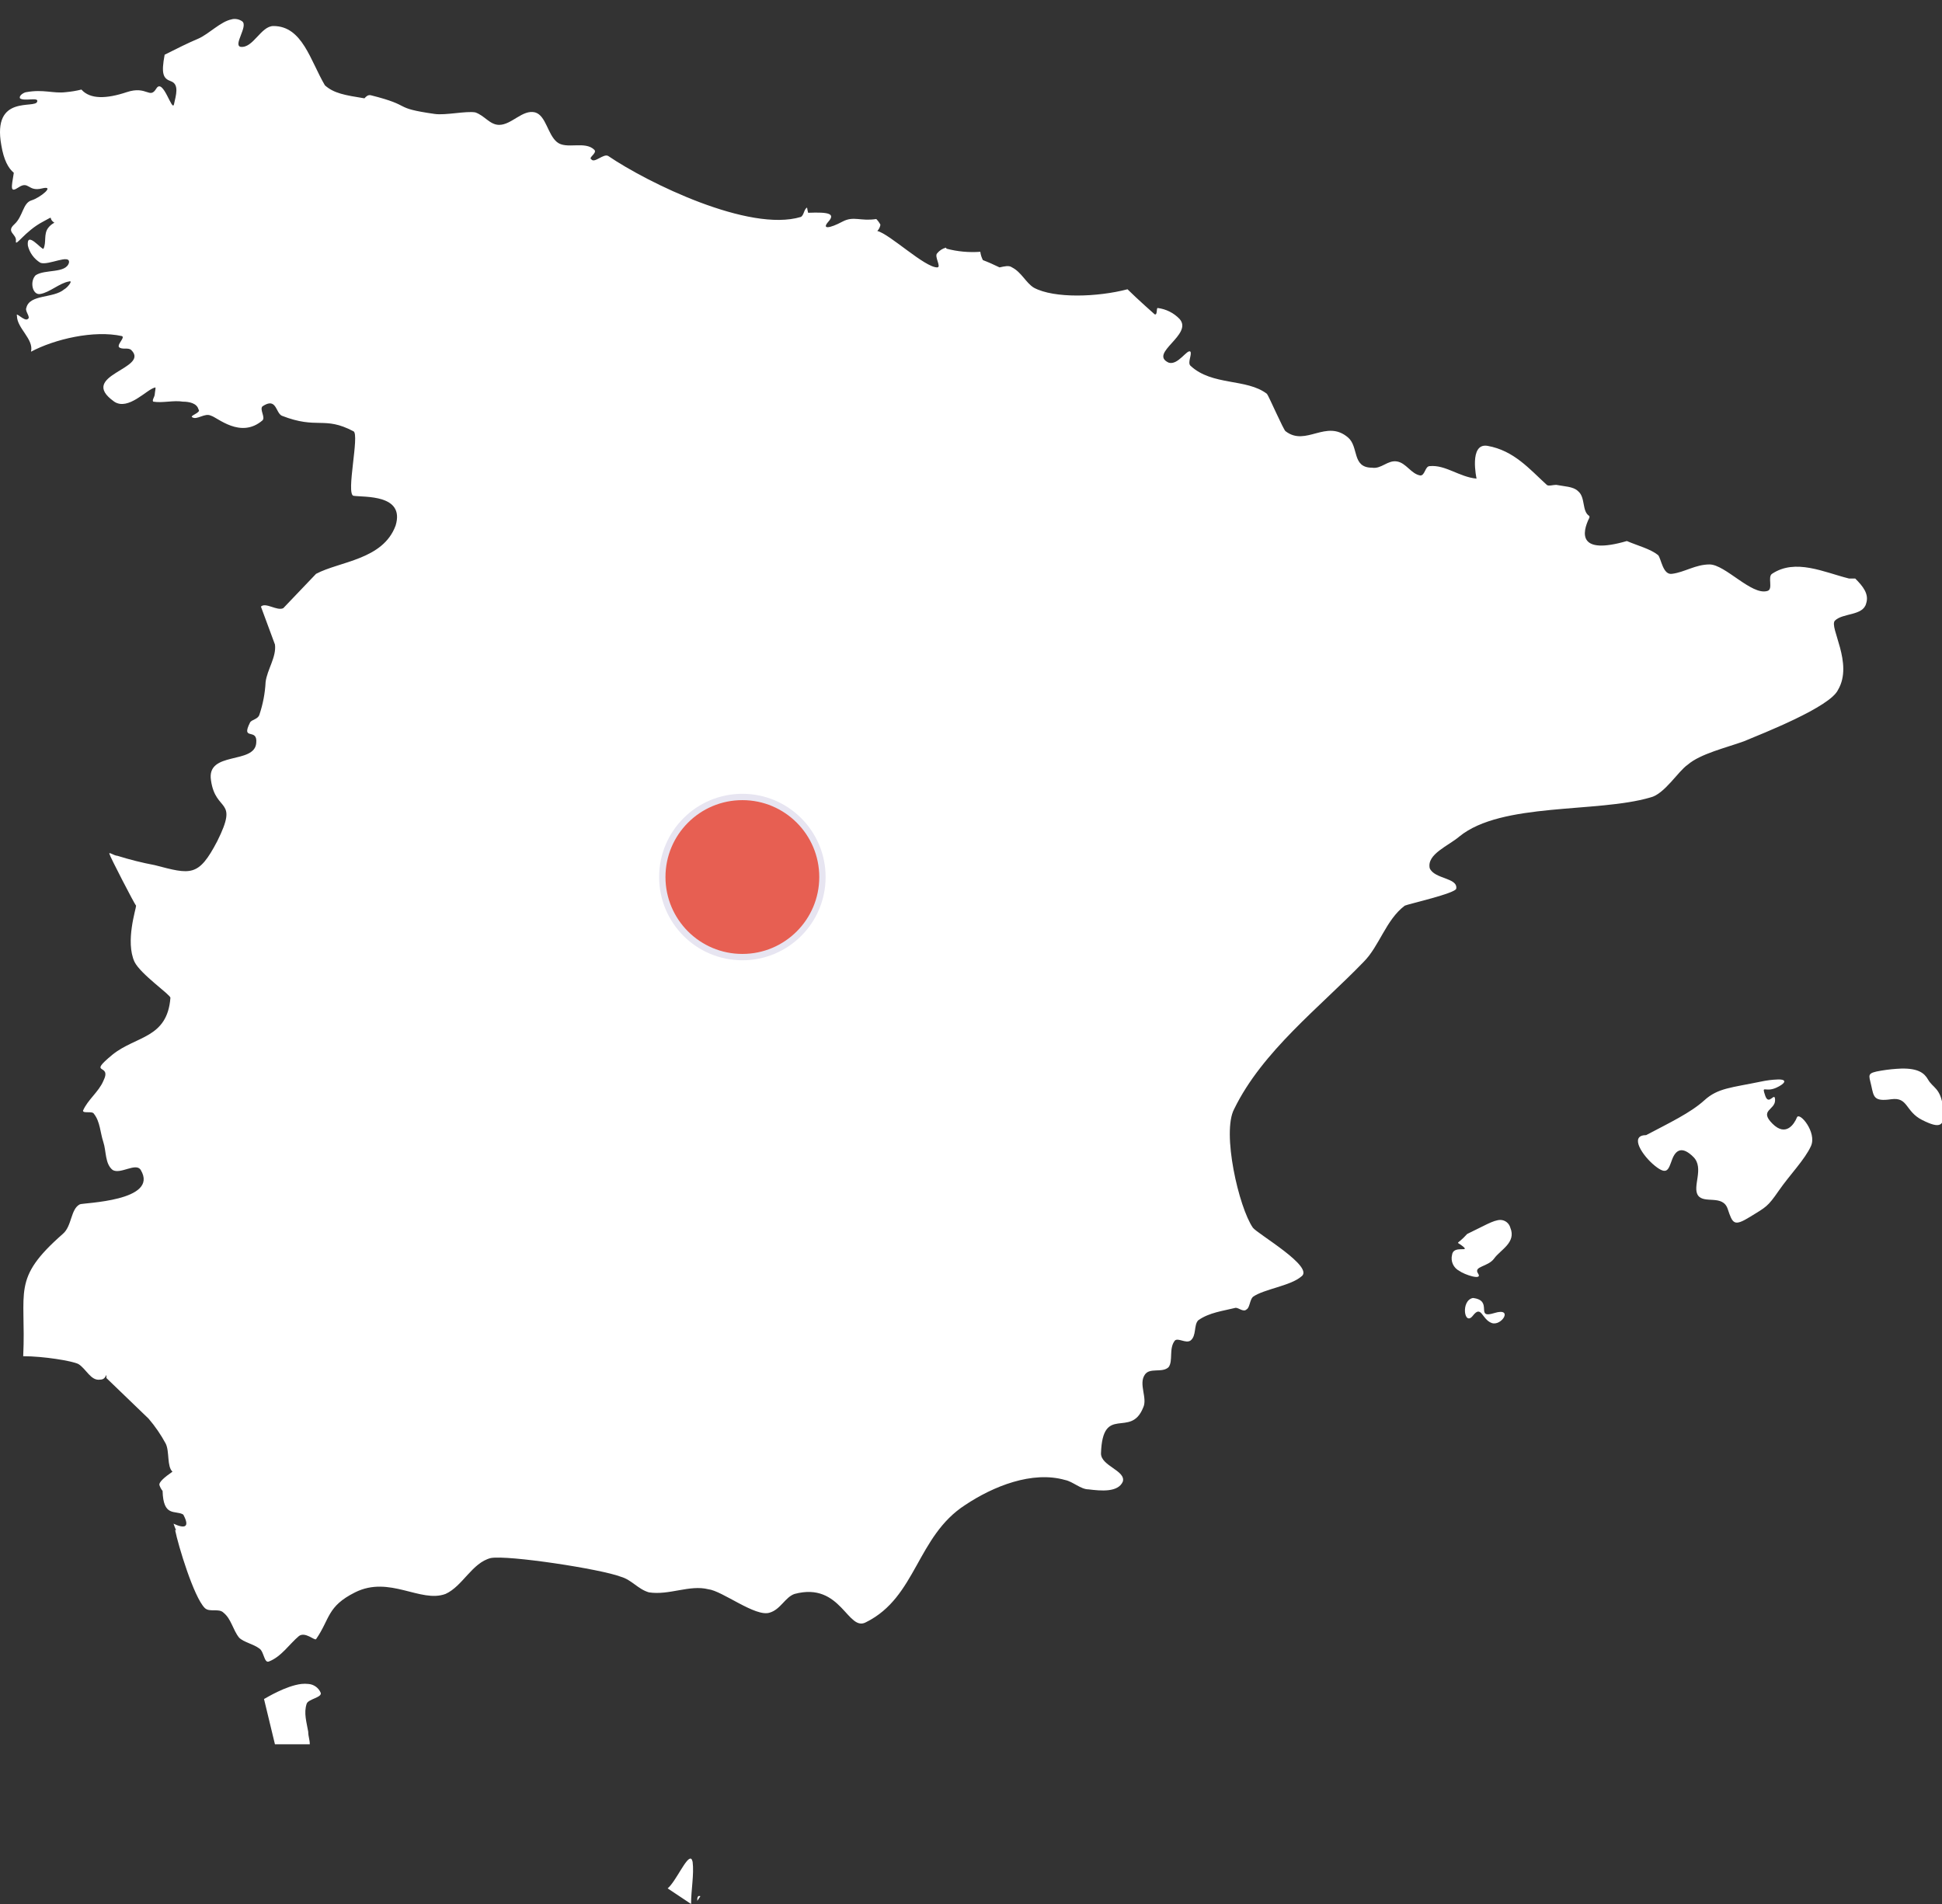 <?xml version="1.0" encoding="UTF-8"?>
<svg width="306px" height="300px" viewBox="0 0 306 300" version="1.1" xmlns="http://www.w3.org/2000/svg" xmlns:xlink="http://www.w3.org/1999/xlink">
    <rect x="0" y="0" width="306" height="300" fill="#333333" stroke="none"/>
    <!-- Generator: Sketch 64 (93537) - https://sketch.com -->
    <title>maps-03</title>
    <desc>Created with Sketch.</desc>
    <g id="maps-03" stroke="none" stroke-width="1" fill="none" fill-rule="evenodd">
        <g id="maps-10" transform="translate(0, 2)" fill-rule="nonzero">
            <path d="M36.518,1.047 C34.785,1.37 32.936,3.34 31.272,4.079 C29.659,4.752 27.856,5.661 25.944,6.62 C25.366,9.676 25.734,10.374 26.928,10.8 C28.292,11.287 27.712,13.042 27.42,14.407 C27.128,15.772 25.705,10.194 24.633,11.948 C23.561,13.702 23.177,11.448 19.961,12.521 C16.803,13.574 14.214,13.677 12.83,12.112 C12.022,12.312 11.2,12.449 10.371,12.521 C8.4,12.768 6.853,12.028 4.142,12.521 C3.896,12.521 2.912,13.012 3.159,13.505 C3.9,14 6.11,13.257 5.863,14 C5.617,15.232 -1.271,12.749 0.208,20.885 C0.599,23.23 1.308,24.498 2.175,25.229 C1.787,27.609 1.564,28.423 2.913,27.529 C4.566,26.429 4.396,28.244 6.601,27.693 C8.806,27.142 6.34,29.156 4.962,29.57 C3.584,29.984 3.635,32.1 2.262,33.34 C0.889,34.58 2.646,34.861 2.508,35.963 C2.37,37.065 3.876,34.446 6.77,32.93 C8.789,31.873 7.4,32.33 8.57,33.094 C8.184,33.289 7.847,33.569 7.586,33.914 C6.847,34.9 7.342,36.206 6.849,37.192 C6.602,37.439 4.143,34.235 4.39,36.701 C4.661,37.826 5.369,38.798 6.357,39.401 C7.589,39.894 11.112,37.922 10.865,39.401 C10.372,41.127 7.098,40.382 5.619,41.369 C4.633,42.355 5.125,44.569 6.357,44.319 C7.836,44.073 9.386,42.599 10.865,42.352 C11.604,42.106 10.62,43.335 10.127,43.582 C8.402,45.061 4.637,44.314 4.144,46.532 C3.897,47.025 4.883,48.007 4.39,48.253 C3.897,48.747 2.422,47.022 2.669,47.762 C2.669,49.734 5.374,51.445 4.882,53.417 C8.582,51.445 14.789,49.972 19.225,50.958 C19.718,51.205 18.487,52.186 18.733,52.679 C19.226,53.173 20.208,52.679 20.7,53.171 C23.658,56.13 12.08,57.095 18,61.286 C20.218,62.765 23.16,59.319 24.393,59.073 C24.639,58.826 24.393,59.81 24.393,60.056 C24.393,60.549 23.9,61.039 24.147,61.286 C25.626,61.532 27.34,61.039 28.819,61.286 C29.805,61.286 31.031,61.529 31.278,62.515 C31.771,63.008 29.801,63.498 30.294,63.745 C31.034,64.238 32.259,63.005 33.245,63.499 C34.231,63.745 37.909,67.199 41.359,64.236 C41.852,63.743 40.866,62.517 41.359,62.023 C43.578,60.544 43.406,63.006 44.392,63.499 C50.061,65.718 51.02,63.494 55.703,65.958 C56.689,66.451 54.471,75.875 55.703,76.121 C57.428,76.368 63.821,75.863 62.342,80.793 C60.37,86.217 53.499,86.443 49.802,88.416 L44.638,93.825 C43.652,94.318 41.853,92.84 41.114,93.58 L43.327,99.563 C43.573,101.535 42.098,103.492 41.851,105.463 C41.763,107.221 41.432,108.959 40.868,110.627 C40.621,111.367 39.639,111.363 39.392,111.856 C37.913,114.815 40.622,112.588 40.376,115.056 C40.129,118.507 32.506,116.273 33.245,120.956 C33.984,126.133 37.679,123.643 34.229,130.546 C31.271,136.216 30.062,135.796 24.393,134.316 C22.399,133.941 20.429,133.448 18.493,132.841 C18,132.841 17.017,132.102 17.263,132.595 C17.263,132.842 21.197,140.463 21.443,140.71 C21.443,141.203 19.718,146.357 21.198,149.562 C22.183,151.534 26.853,154.724 26.853,155.217 C26.36,161.627 21.453,161.193 17.753,164.151 C13.563,167.603 17.753,165.373 16.278,168.331 C15.538,170.057 13.821,171.278 13.078,173.003 C13.078,173.496 14.553,173.003 14.799,173.495 C15.785,174.728 15.782,176.442 16.275,177.921 C16.768,179.4 16.518,181.361 17.75,182.347 C18.982,183.087 21.437,181.114 22.176,182.347 C25.134,187.278 13.076,187.51 12.586,187.757 C11.107,188.496 11.36,191.196 9.886,192.429 C1.752,199.578 4.149,201.336 3.656,211.69 C6.861,211.69 11.356,212.426 12.344,212.919 C13.577,213.659 14.308,215.625 15.787,215.378 C16.28,215.378 16.524,215.134 16.77,214.641 L16.77,215.132 L23.41,221.526 C24.449,222.737 25.354,224.056 26.11,225.46 C26.737,226.714 26.274,229.043 27.176,229.886 C25.909,230.759 24.976,231.569 25.127,232.017 C25.235,232.344 25.402,232.649 25.619,232.917 C25.729,237.04 27.573,235.944 28.819,236.605 C28.851,236.621 28.87,236.667 28.901,236.687 C29.966,238.694 29.078,238.88 27.344,238.08 C27.457,238.455 27.617,238.791 27.753,239.146 C27.725,239.132 27.59,239.046 27.59,239.064 C28.082,241.529 30.536,249.633 32.261,251.358 C33.001,252.098 34.473,251.358 35.212,252.096 C36.445,253.082 36.685,254.796 37.671,256.03 C38.411,256.77 39.882,257.012 40.871,257.751 C41.61,258.245 41.607,260.051 42.346,259.801 C44.318,259.061 45.621,257.017 47.1,255.784 C48.086,255.045 49.558,256.523 49.8,256.276 C52.018,253.071 51.51,251.118 55.947,248.899 C61.369,246.188 66.265,250.625 70.209,249.145 C72.92,247.912 74.382,244.229 77.339,243.49 C80.051,242.997 94.626,245.208 97.83,246.44 C99.556,246.933 100.53,248.406 102.256,248.899 C105.456,249.392 108.642,247.668 111.6,248.407 C113.818,248.654 119.053,252.835 121.272,252.096 C122.997,251.603 123.727,249.638 125.206,249.145 C132.6,247.173 133.559,255.297 136.517,253.571 C144.404,249.627 144.449,240.06 152.09,235.129 C156.527,232.171 162.651,229.716 167.827,231.195 C169.059,231.441 170.283,232.67 171.515,232.67 C173.487,232.917 176.185,233.17 176.925,231.441 C177.418,229.715 173.482,228.987 173.482,227.015 C173.729,219.126 178.15,224.733 180.121,219.802 C180.861,218.323 179.382,216.118 180.367,214.639 C181.107,213.406 183.152,214.395 184.138,213.409 C184.877,212.423 184.138,210.462 185.121,209.229 C185.614,208.736 186.841,209.722 187.58,209.229 C188.566,208.489 188.07,206.772 188.809,206.029 C190.535,204.797 192.739,204.555 194.709,204.062 C195.202,204.062 195.937,204.801 196.43,204.308 C196.923,204.061 196.921,202.834 197.414,202.341 C199.139,201.108 203.314,200.624 205.036,199.141 C207.255,197.662 198.153,192.423 197.414,191.441 C195.195,188.236 192.491,176.451 194.463,172.753 C198.9,163.632 207.97,156.707 214.872,149.553 C217.337,147.088 218.389,142.92 221.347,140.701 C221.84,140.455 229.461,138.736 229.461,138.001 C229.708,136.275 226.021,136.53 225.281,134.801 C224.788,132.582 228.228,131.28 229.953,129.801 C236.608,124.378 251.653,126.119 260.034,123.654 C262.252,123.161 264.456,119.476 265.934,118.49 C267.906,116.765 272.075,115.79 274.786,114.802 C277.744,113.569 288.386,109.402 289.621,106.688 C292.086,102.497 288.144,96.773 289.13,95.788 C290.362,94.556 293.555,95.056 294.047,93.088 C294.54,91.608 293.559,90.388 292.326,89.153 L291.343,89.153 C287.399,88.167 282.909,85.953 279.212,88.416 C278.473,88.909 279.46,90.874 278.474,91.116 C276.01,91.856 271.841,86.936 269.374,86.936 C267.155,86.936 265.444,88.165 263.474,88.412 C261.995,88.658 261.754,85.954 261.261,85.461 C260.029,84.475 258.069,83.988 256.343,83.248 C248.702,85.467 249.21,82.025 250.443,79.56 L250.443,79.314 C249.211,78.574 249.872,76.366 248.643,75.38 C247.903,74.64 246.433,74.643 245.2,74.396 C244.707,74.396 243.971,74.643 243.725,74.396 C241.014,71.931 238.571,68.988 234.381,68.249 C231.423,67.756 232.66,73.413 232.66,73.413 C229.949,73.166 227.748,71.199 225.283,71.445 C224.544,71.445 224.547,72.921 223.808,72.921 C222.329,72.674 221.598,70.954 220.119,70.708 C218.64,70.462 217.664,71.938 216.185,71.691 C212.985,71.691 214.14,68.417 212.415,66.937 C208.964,63.979 205.784,68.419 202.579,65.954 C202.333,65.954 199.879,60.299 199.629,60.054 C196.424,57.588 191.029,58.832 187.58,55.627 C187.087,55.134 187.827,53.908 187.58,53.414 C187.087,52.921 185.616,55.629 184.138,55.136 C180.938,53.657 188.077,50.716 185.859,48.251 C184.943,47.299 183.727,46.692 182.416,46.53 C182.17,46.53 182.416,47.76 181.925,47.513 C181.925,47.513 179.141,45.058 177.662,43.579 C172.979,44.812 166.113,45.059 162.909,43.333 C161.677,42.594 160.945,40.876 159.467,40.133 C158.974,39.763 158.237,39.978 157.499,40.133 C156.594,39.689 155.672,39.283 154.877,38.985 C154.663,38.576 154.524,38.132 154.467,37.674 C152.676,37.806 150.875,37.64 149.139,37.182 C149.107,37.121 149.088,37.082 149.057,37.018 C148.508,37.16 148.019,37.476 147.664,37.918 C147.171,38.411 148.403,40.131 147.664,40.131 C145.692,40.131 140.21,34.886 138.238,34.393 C138.498,34.123 138.669,33.78 138.73,33.41 C138.56,33.078 138.338,32.774 138.074,32.51 C135.558,32.901 134.516,31.976 132.747,32.92 C130.68,34.02 129.431,34.16 130.534,32.92 C131.637,31.68 130.644,31.389 127.334,31.526 C127.24,31.212 127.229,30.987 127.17,30.707 C126.677,30.953 126.679,31.936 126.187,32.182 C118.053,34.647 102.022,26.782 95.86,22.592 C95.121,22.099 93.648,23.824 93.16,23.084 C92.667,22.838 94.145,22.102 93.652,21.609 C92.173,20.13 89.23,21.609 87.752,20.379 C86.274,19.149 86.035,16.201 84.309,15.707 C82.337,15.214 80.626,17.675 78.654,17.675 C77.175,17.675 76.362,16.201 74.883,15.707 C73.405,15.461 70.216,16.2 68.49,15.953 C61.59,14.967 65.31,14.728 58.409,13.003 C58.009,12.924 57.717,13.161 57.425,13.494 C54.325,12.994 52.613,12.707 51.196,11.445 C48.896,7.545 47.65,2.101 43.082,2.101 C41.11,2.101 39.89,5.626 37.918,5.38 C36.686,5.133 39.15,2.103 38.164,1.364 C37.688,1.027 37.092,0.908 36.524,1.036 L36.518,1.047 Z M299.618,166.367 C298.545,166.407 297.476,166.516 296.418,166.695 C294.079,167.084 294.471,167.318 294.86,169.072 C295.249,170.826 295.247,171.592 297.975,171.203 C300.703,170.814 300.165,173.117 302.893,174.481 C305.621,175.845 306.561,175.632 306.171,172.514 C305.781,169.396 304.571,169.452 303.794,168.088 C303.216,167.065 302.233,166.321 299.62,166.367 L299.618,166.367 Z M280.111,168.088 C279.229,168.119 278.351,168.229 277.488,168.416 C272.811,169.39 270.698,169.416 268.554,171.367 C266.41,173.318 263.077,174.909 259.374,176.858 C256.646,176.858 258.819,180.135 260.768,181.694 C262.717,183.253 262.888,182.269 263.468,180.71 C264.048,179.151 265.075,178.547 266.829,180.301 C268.583,182.055 266.592,185.001 267.567,186.366 C268.542,187.731 271.459,186.158 272.238,188.497 C273.017,190.836 273.229,191.285 275.763,189.726 C278.297,188.167 278.517,188.162 280.271,185.626 C282.025,183.09 284.378,180.726 285.353,178.577 C286.328,176.428 283.529,173.095 283.14,174.069 C282.751,175.043 281.431,177.196 279.287,175.053 C277.143,172.91 279.697,172.924 279.697,171.365 C279.697,169.806 278.724,172.381 278.14,170.627 C277.556,168.873 278.107,170.177 279.861,169.397 C281.176,168.813 281.833,168.04 280.107,168.086 L280.111,168.088 Z M236.424,190.218 C235.313,190.218 233.737,191.218 231.179,192.431 C229.425,194.38 229.354,193.424 230.523,194.398 C231.692,195.372 228.997,194.151 228.802,195.71 C228.541,196.721 229.018,197.778 229.949,198.251 C230.729,198.835 233.68,199.83 232.9,198.66 C232.12,197.49 234.466,197.648 235.441,196.283 C236.416,194.918 238.956,193.783 237.982,191.448 C237.795,190.737 237.161,190.235 236.426,190.218 L236.424,190.218 Z M232.08,202.518 C230.132,202.907 230.716,207.058 232.08,205.304 C233.444,203.55 233.472,205.867 235.031,206.452 C236.59,207.037 238.559,203.92 235.441,204.895 C232.323,205.87 235.4,202.9 232.082,202.513 L232.08,202.518 Z M47.5,263.329 C44.994,263.629 41.922,265.545 41.6,265.706 L43.322,272.837 L48.813,272.837 C48.813,272.098 48.567,271.61 48.567,270.87 C48.321,269.391 47.829,267.923 48.322,266.444 C48.568,265.704 50.781,265.462 50.535,264.723 C50.197,263.922 49.435,263.382 48.568,263.329 C48.214,263.291 47.856,263.291 47.502,263.329 L47.5,263.329 Z M108.89,290.869 C108.162,290.509 106.496,294.463 105.202,295.541 L108.891,298 C108.891,295.781 109.384,293.333 109.137,291.361 C109.076,291.114 109,290.921 108.891,290.869 L108.89,290.869 Z M110.038,296.769 C109.914,296.901 109.854,297.08 109.874,297.26 L109.874,297.506 L110.366,296.768 C110.242,296.768 110.13,296.707 110.038,296.768 L110.038,296.769 Z" id="es" fill="#FFFFFF"></path>
            <circle id="Oval" stroke="#E7E5F1" fill="#E75F52" cx="116.975" cy="136.19" r="12.616"></circle>
        </g>
    </g>
</svg>